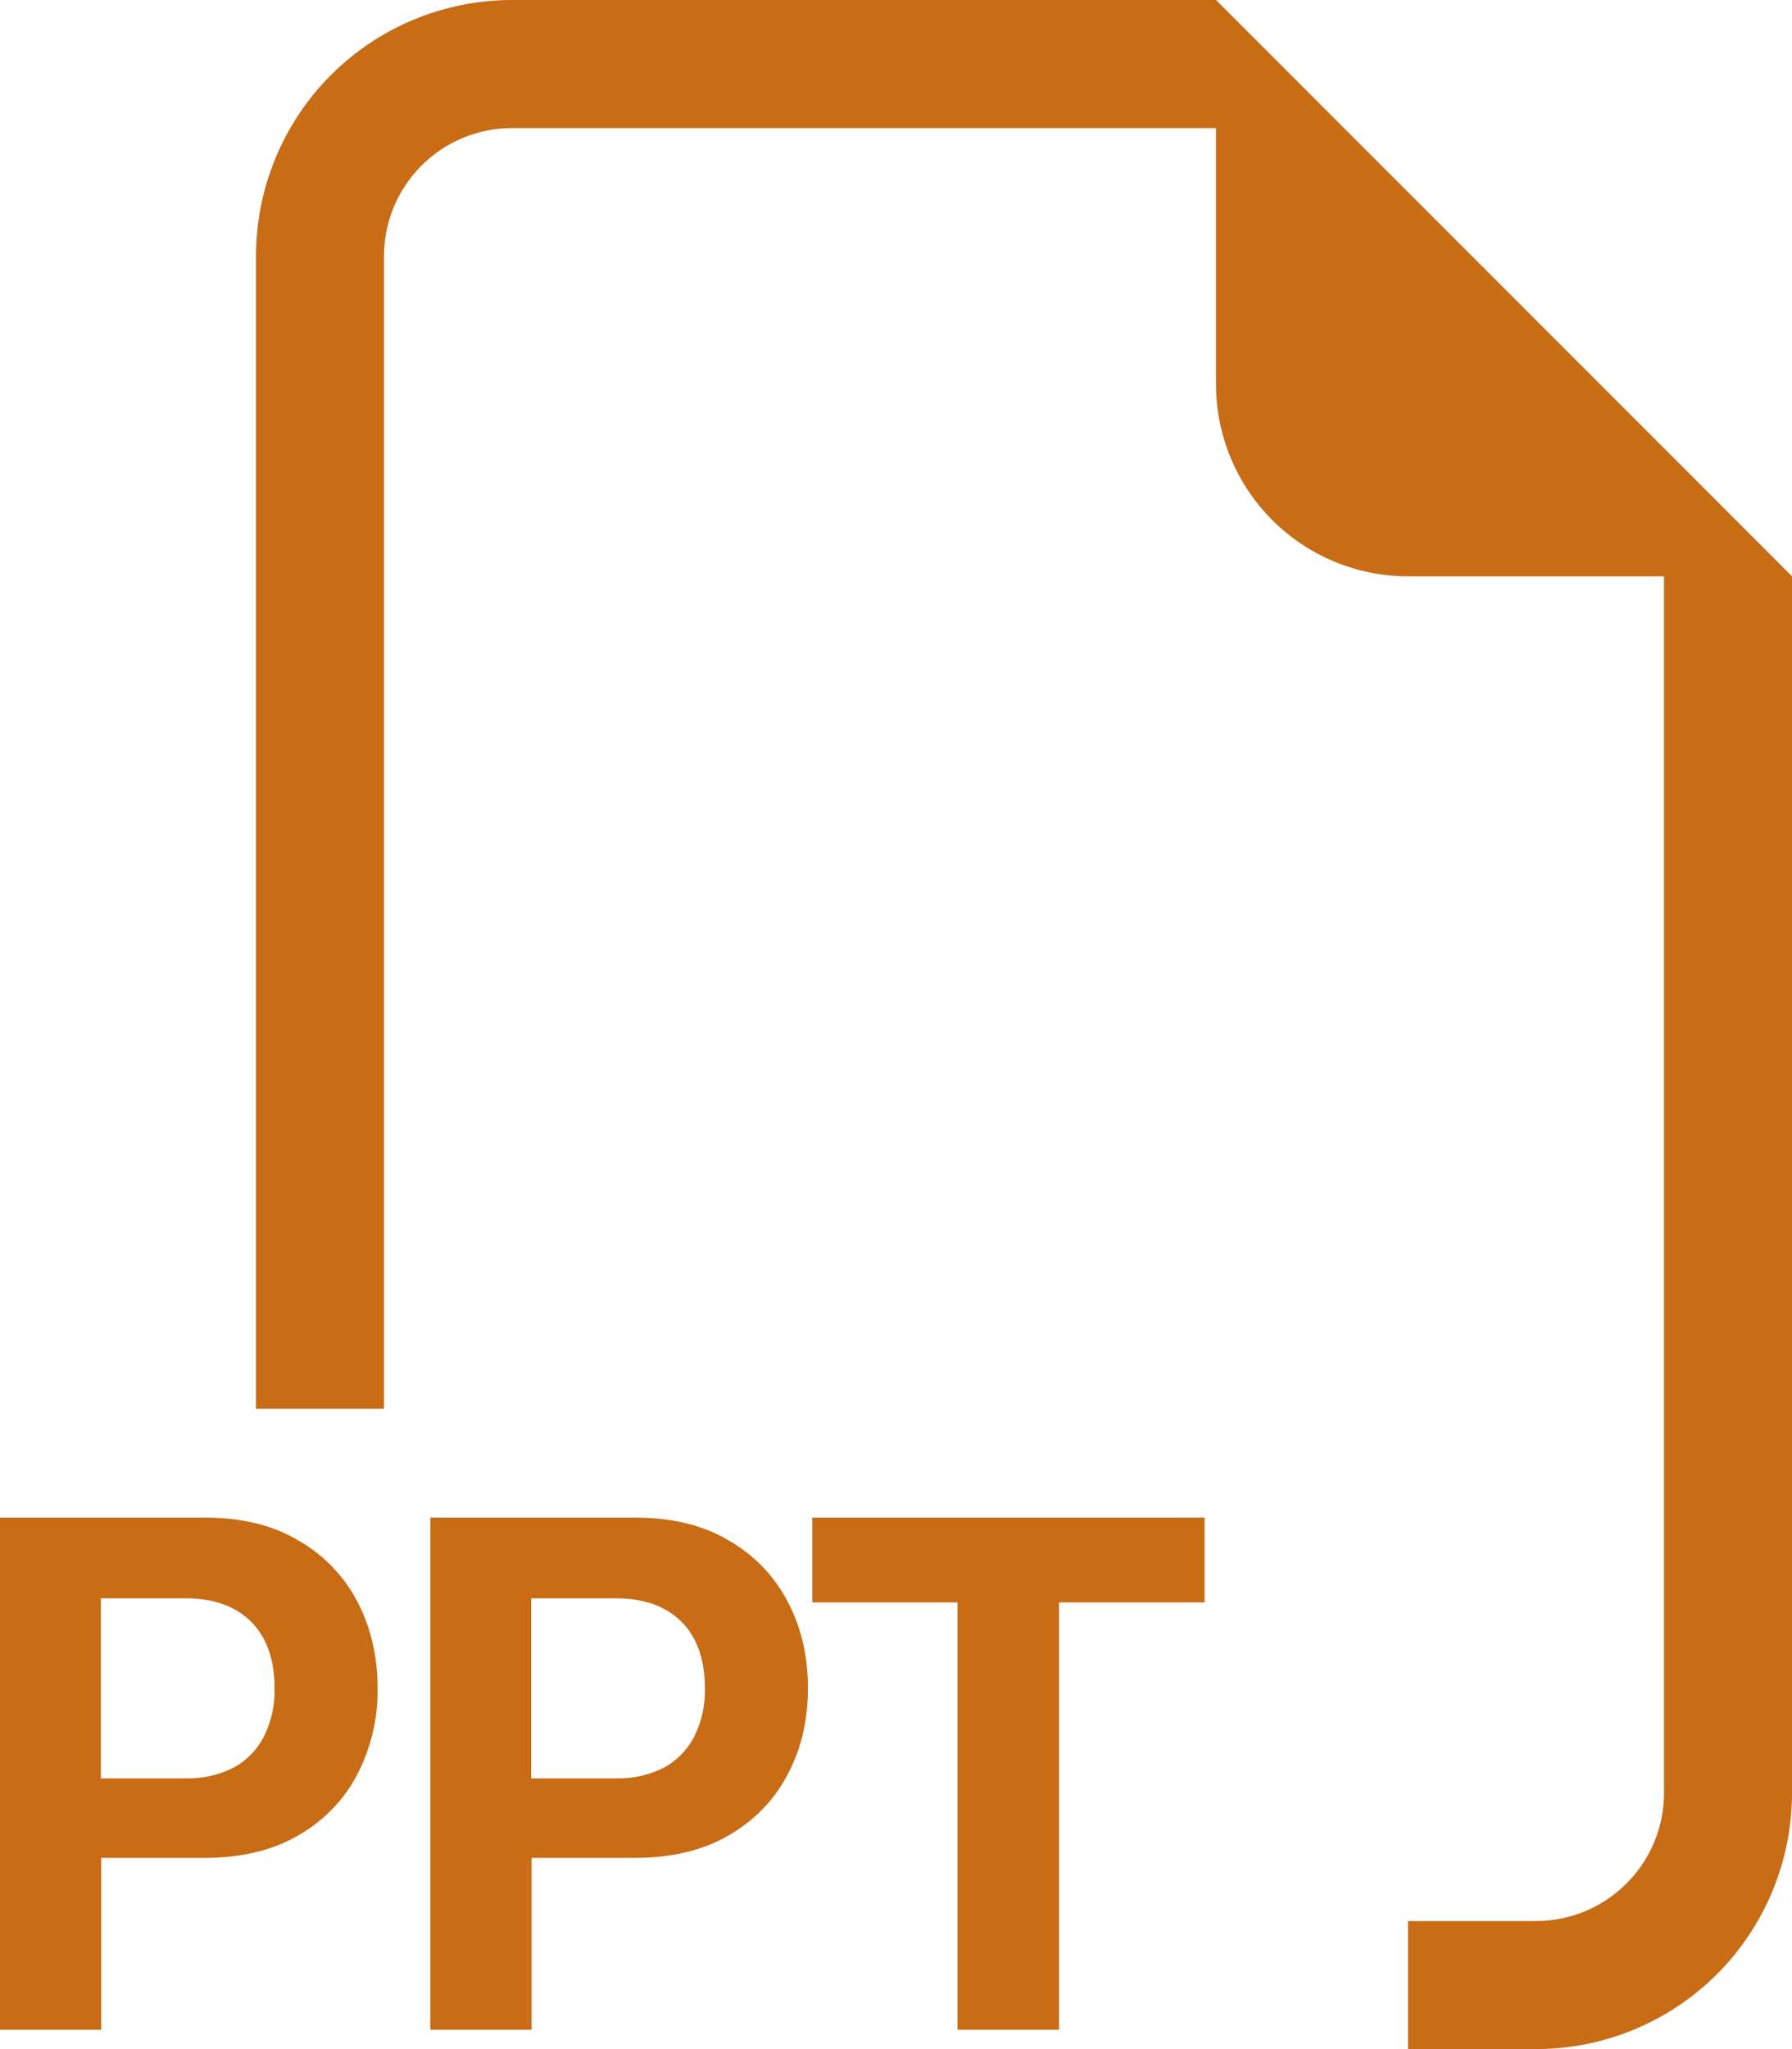 <svg width="42" height="48" viewBox="0 0 42 48" fill="none" xmlns="http://www.w3.org/2000/svg">
<g clip-path="url(#clip0_284_1060)">
<path fill-rule="evenodd" clip-rule="evenodd" d="M42 13.5V42C42 43.591 41.368 45.117 40.243 46.243C39.117 47.368 37.591 48 36 48H33V45H36C36.796 45 37.559 44.684 38.121 44.121C38.684 43.559 39 42.796 39 42V13.5H33C31.806 13.5 30.662 13.026 29.818 12.182C28.974 11.338 28.5 10.194 28.5 9V3H12C11.204 3 10.441 3.316 9.879 3.879C9.316 4.441 9 5.204 9 6V33H6V6C6 4.409 6.632 2.883 7.757 1.757C8.883 0.632 10.409 0 12 0L28.5 0L42 13.5ZM4.8 35.55H0V47.547H2.373V43.521H4.782C5.643 43.521 6.375 43.35 6.978 43.002C7.587 42.651 8.052 42.177 8.367 41.58C8.694 40.953 8.86 40.256 8.85 39.549C8.85 38.799 8.691 38.121 8.376 37.518C8.063 36.919 7.584 36.422 6.996 36.087C6.396 35.727 5.667 35.55 4.8 35.55ZM6.435 39.549C6.446 39.944 6.358 40.336 6.18 40.689C6.02 40.996 5.771 41.248 5.466 41.412C5.117 41.585 4.73 41.669 4.341 41.658H2.364V37.44H4.344C4.998 37.44 5.511 37.62 5.88 37.983C6.249 38.349 6.435 38.871 6.435 39.549ZM14.886 35.55H10.086V47.547H12.459V43.521H14.868C15.729 43.521 16.461 43.35 17.064 43.002C17.673 42.651 18.138 42.177 18.453 41.58C18.777 40.977 18.936 40.299 18.936 39.549C18.936 38.799 18.78 38.121 18.462 37.518C18.149 36.919 17.67 36.422 17.082 36.087C16.482 35.727 15.753 35.55 14.886 35.55ZM16.521 39.549C16.532 39.944 16.444 40.336 16.266 40.689C16.106 40.996 15.857 41.248 15.552 41.412C15.203 41.585 14.816 41.669 14.427 41.658H12.45V37.44H14.43C15.084 37.44 15.597 37.62 15.966 37.983C16.335 38.349 16.521 38.871 16.521 39.549ZM24.822 37.539V47.547H22.44V37.536H19.038V35.55H28.233V37.536H24.822V37.539Z" fill="#C86C16"/>
</g>
<defs>
<clipPath id="clip0_284_1060">
<rect width="42" height="48" fill="white"/>
</clipPath>
</defs>
</svg>
